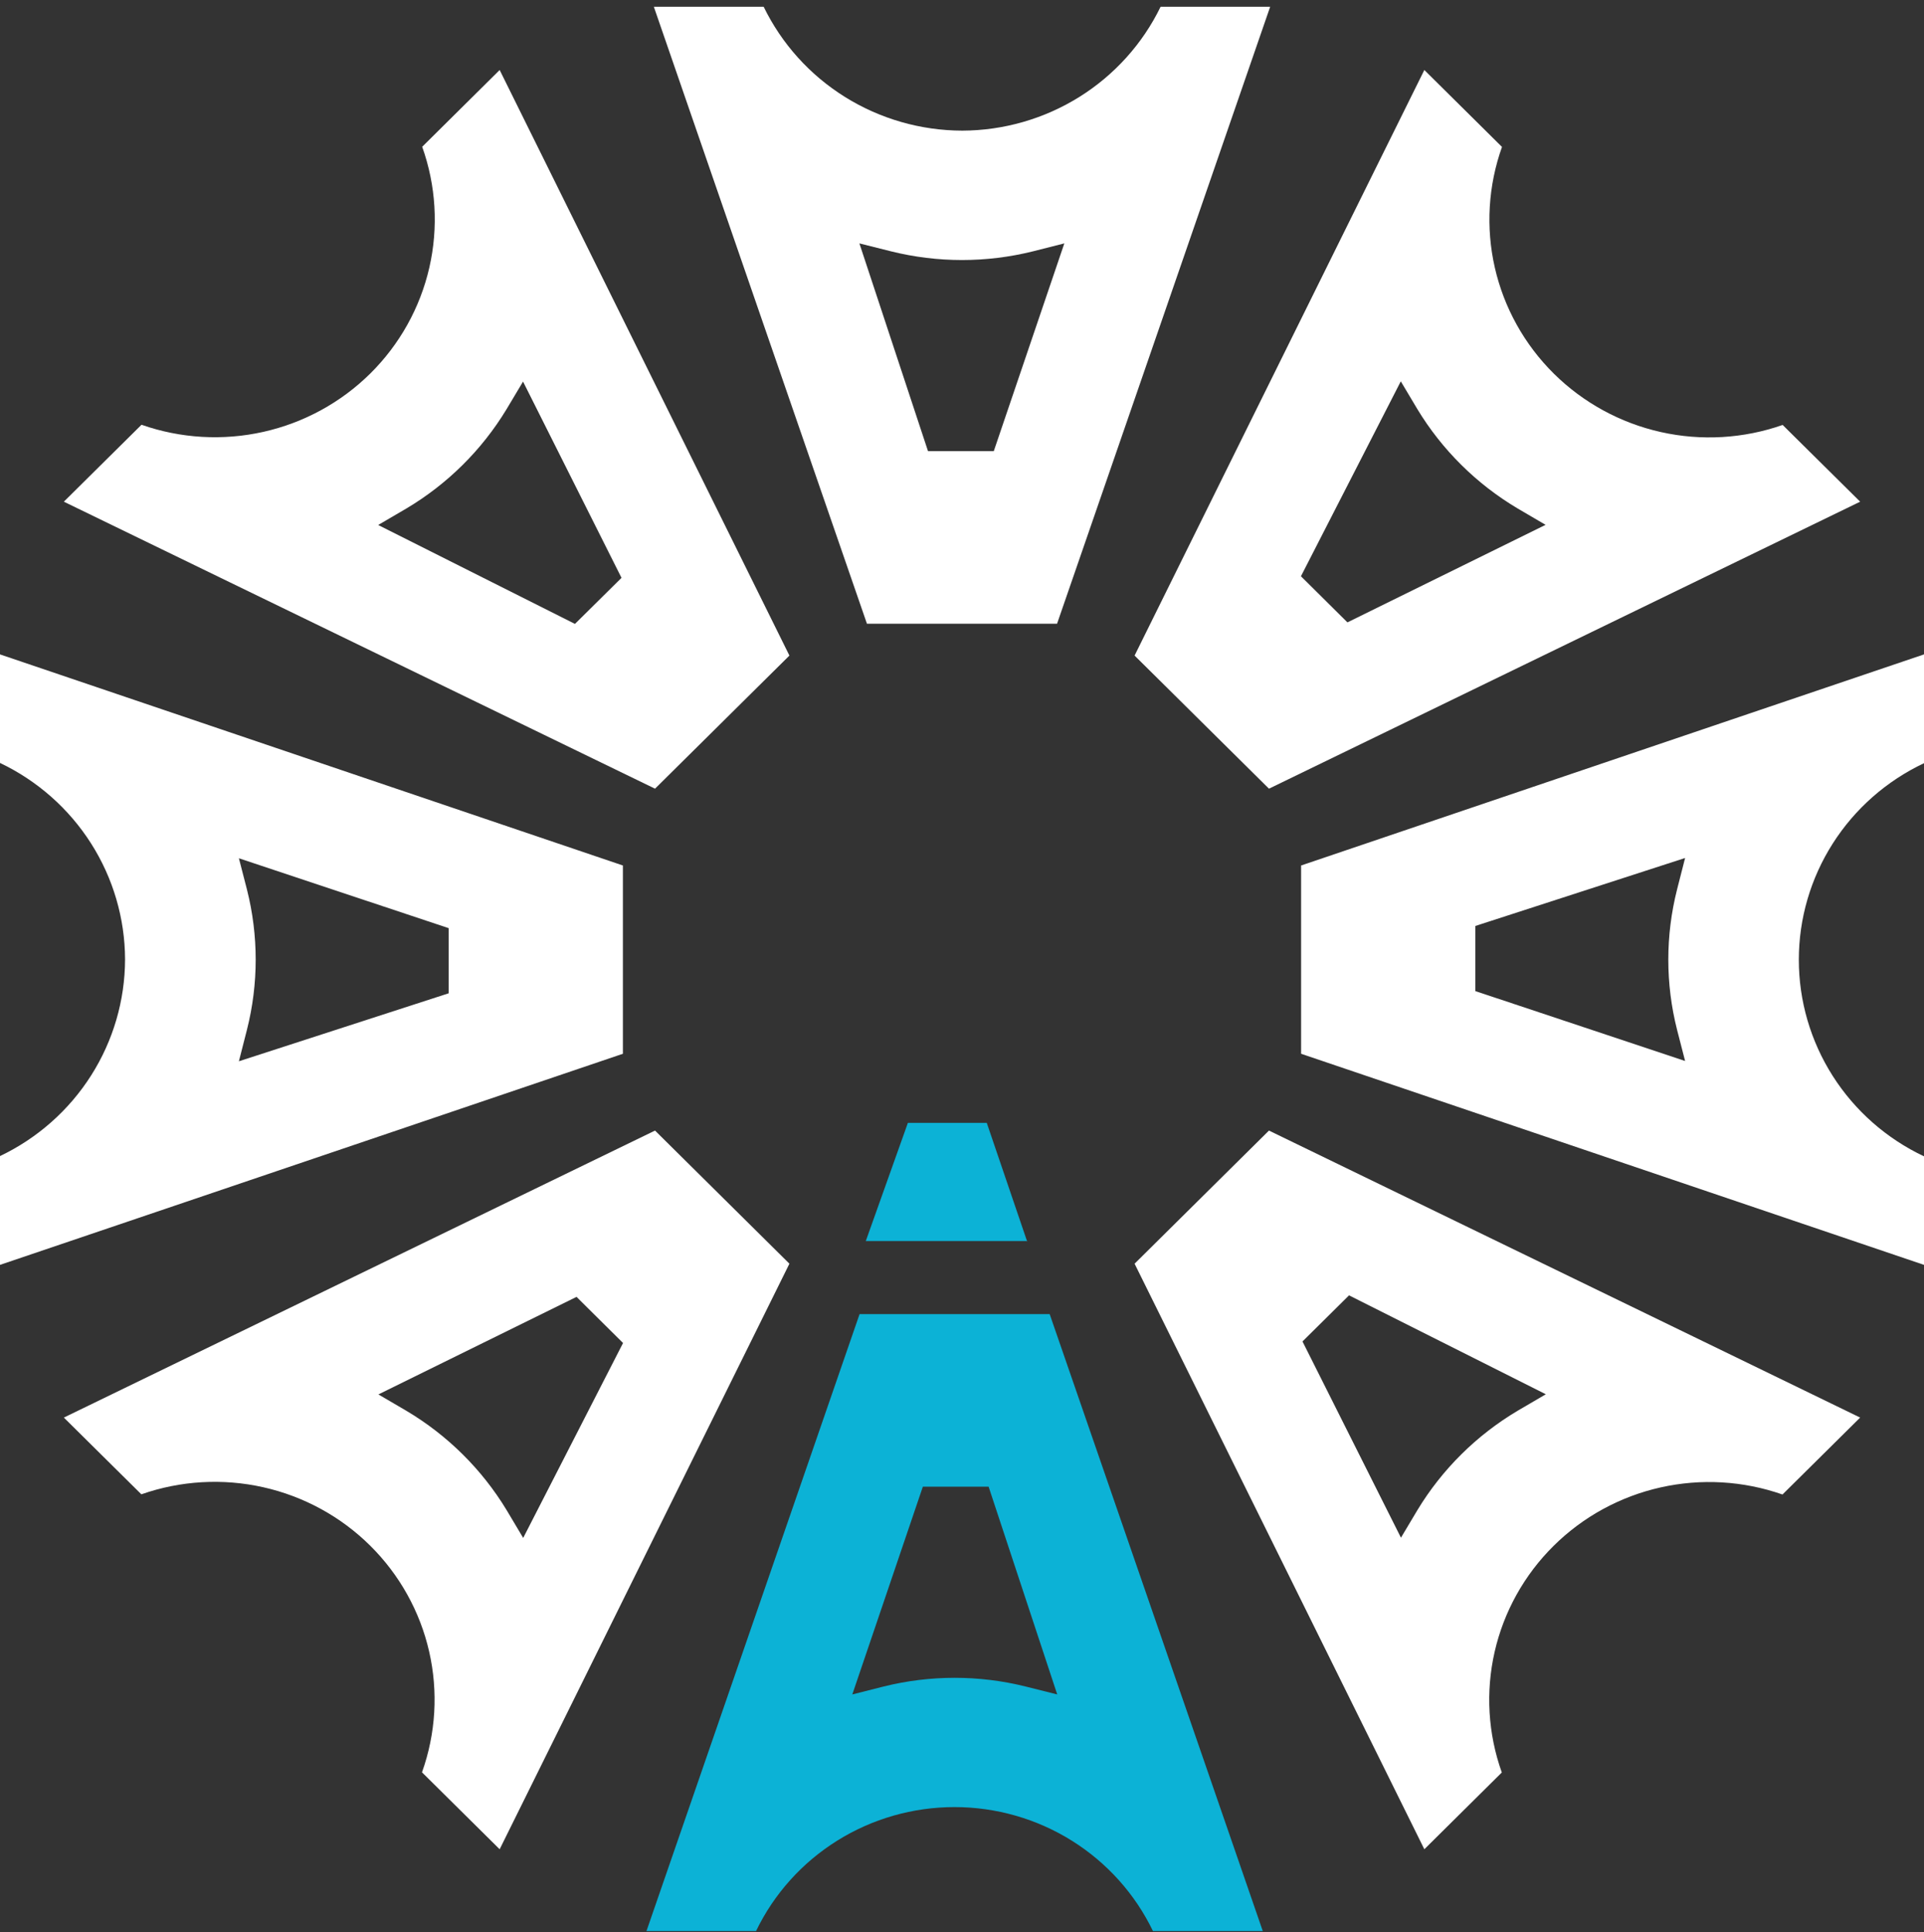 <svg width="250" height="251" viewBox="0 0 250 251" fill="none" xmlns="http://www.w3.org/2000/svg">
<rect x="0" y="0" width="250" height="251" fill="#333333" stroke="none"/>
<g id="Capa 1">
<path id="Vector" d="M156.288 228.304L136.392 170.724H111.692L84 250.88H98.237C100.562 246.057 104.217 241.986 108.781 239.135C113.344 236.284 118.63 234.772 124.025 234.772C129.42 234.772 134.706 236.284 139.269 239.135C143.833 241.986 147.488 246.057 149.813 250.88H164.083L156.288 228.304ZM133.263 219.106C127.209 217.6 120.874 217.6 114.821 219.106L110.746 220.138L119.913 193.147H128.458L137.375 220.138L133.263 219.106Z" fill="#0CB2D6"/>
<path id="Vector_2" d="M220.071 173.662L164.887 146.881L147.425 164.175L185.075 240.25L195.141 230.277C193.342 225.239 193.02 219.8 194.212 214.589C195.404 209.378 198.061 204.607 201.877 200.829C205.692 197.051 210.509 194.42 215.772 193.24C221.034 192.06 226.526 192.38 231.612 194.162L241.704 184.168L220.071 173.662ZM197.221 183.268C191.868 186.447 187.388 190.883 184.179 196.184L182.037 199.774L169.241 174.277L175.291 168.289L200.862 181.139L197.221 183.268Z" fill="white"/>
<path id="Vector_3" d="M174.466 30.52L147.425 85.17L164.887 102.464L241.704 65.178L231.633 55.208C226.547 56.99 221.055 57.309 215.792 56.129C210.53 54.948 205.713 52.316 201.898 48.538C198.083 44.759 195.427 39.989 194.235 34.777C193.044 29.566 193.367 24.127 195.166 19.089L185.075 9.095L174.466 30.52ZM184.166 53.149C187.376 58.45 191.855 62.886 197.208 66.065L200.829 68.186L175.083 80.858L169.041 74.866L182.016 49.542L184.166 53.149Z" fill="white"/>
<path id="Vector_4" d="M92.754 23.455L112.65 81.035H137.35L165.042 0.879H150.804C148.467 5.687 144.81 9.745 140.253 12.591C135.695 15.437 130.421 16.956 125.033 16.973C119.64 16.961 114.36 15.445 109.796 12.599C105.232 9.753 101.57 5.691 99.229 0.879L84.959 0.879L92.754 23.455ZM115.779 32.653C121.832 34.159 128.168 34.159 134.221 32.653L138.296 31.621L129.129 58.612H120.583L111.667 31.621L115.779 32.653Z" fill="white"/>
<path id="Vector_5" d="M227.204 92.738L169.062 112.442V136.903L250 164.328V150.228C245.131 147.926 241.019 144.306 238.141 139.786C235.263 135.267 233.735 130.032 233.735 124.689C233.735 119.346 235.263 114.112 238.141 109.592C241.019 105.073 245.131 101.453 250 99.151V85.018L227.204 92.738ZM217.917 115.541C216.396 121.536 216.396 127.81 217.917 133.804L218.958 137.84L191.704 128.762V120.299L218.958 111.468L217.917 115.541Z" fill="white"/>
<path id="Vector_6" d="M75.533 218.826L102.575 164.175L85.113 146.881L8.296 184.168L18.367 194.137C23.453 192.356 28.945 192.037 34.207 193.217C39.469 194.397 44.287 197.029 48.102 200.807C51.916 204.586 54.573 209.357 55.764 214.568C56.956 219.78 56.633 225.219 54.833 230.256L64.925 240.25L75.533 218.826ZM65.833 196.196C62.624 190.895 58.145 186.459 52.792 183.281L49.167 181.16L74.913 168.487L80.958 174.479L67.983 199.803L65.833 196.196Z" fill="white"/>
<path id="Vector_7" d="M29.929 75.683L85.113 102.464L102.575 85.17L64.925 9.095L54.858 19.069C56.657 24.106 56.98 29.545 55.788 34.757C54.596 39.968 51.938 44.738 48.123 48.517C44.308 52.295 39.49 54.926 34.228 56.105C28.966 57.285 23.474 56.966 18.388 55.183L8.296 65.178L29.929 75.683ZM52.779 66.077C58.132 62.899 62.612 58.463 65.821 53.161L67.963 49.575L80.758 75.073L74.708 81.056L49.138 68.206L52.779 66.077Z" fill="white"/>
<path id="Vector_8" d="M22.796 156.607L80.938 136.903V112.442L0 85.018V99.118C4.854 101.433 8.953 105.054 11.826 109.567C14.7 114.081 16.233 119.304 16.25 124.64C16.238 129.981 14.708 135.211 11.834 139.73C8.96 144.25 4.859 147.876 0 150.195L0 164.328L22.796 156.607ZM32.083 133.804C33.604 127.81 33.604 121.536 32.083 115.541L31.042 111.505L58.296 120.583V129.047L31.042 137.877L32.083 133.804Z" fill="white"/>
<g id="Group 3">
<path id="Subtract" fill-rule="evenodd" clip-rule="evenodd" d="M117.969 145.879L112.5 161.23L112.5 161.23V161.23H111V161.23H133.445L128.217 145.879H117.969ZM133.445 161.23H135V161.23H133.5V161.159L133.445 161.23ZM135 159.249V159.23L134.985 159.249H135Z" fill="#0CB2D6"/>
</g>
</g>
</svg>
